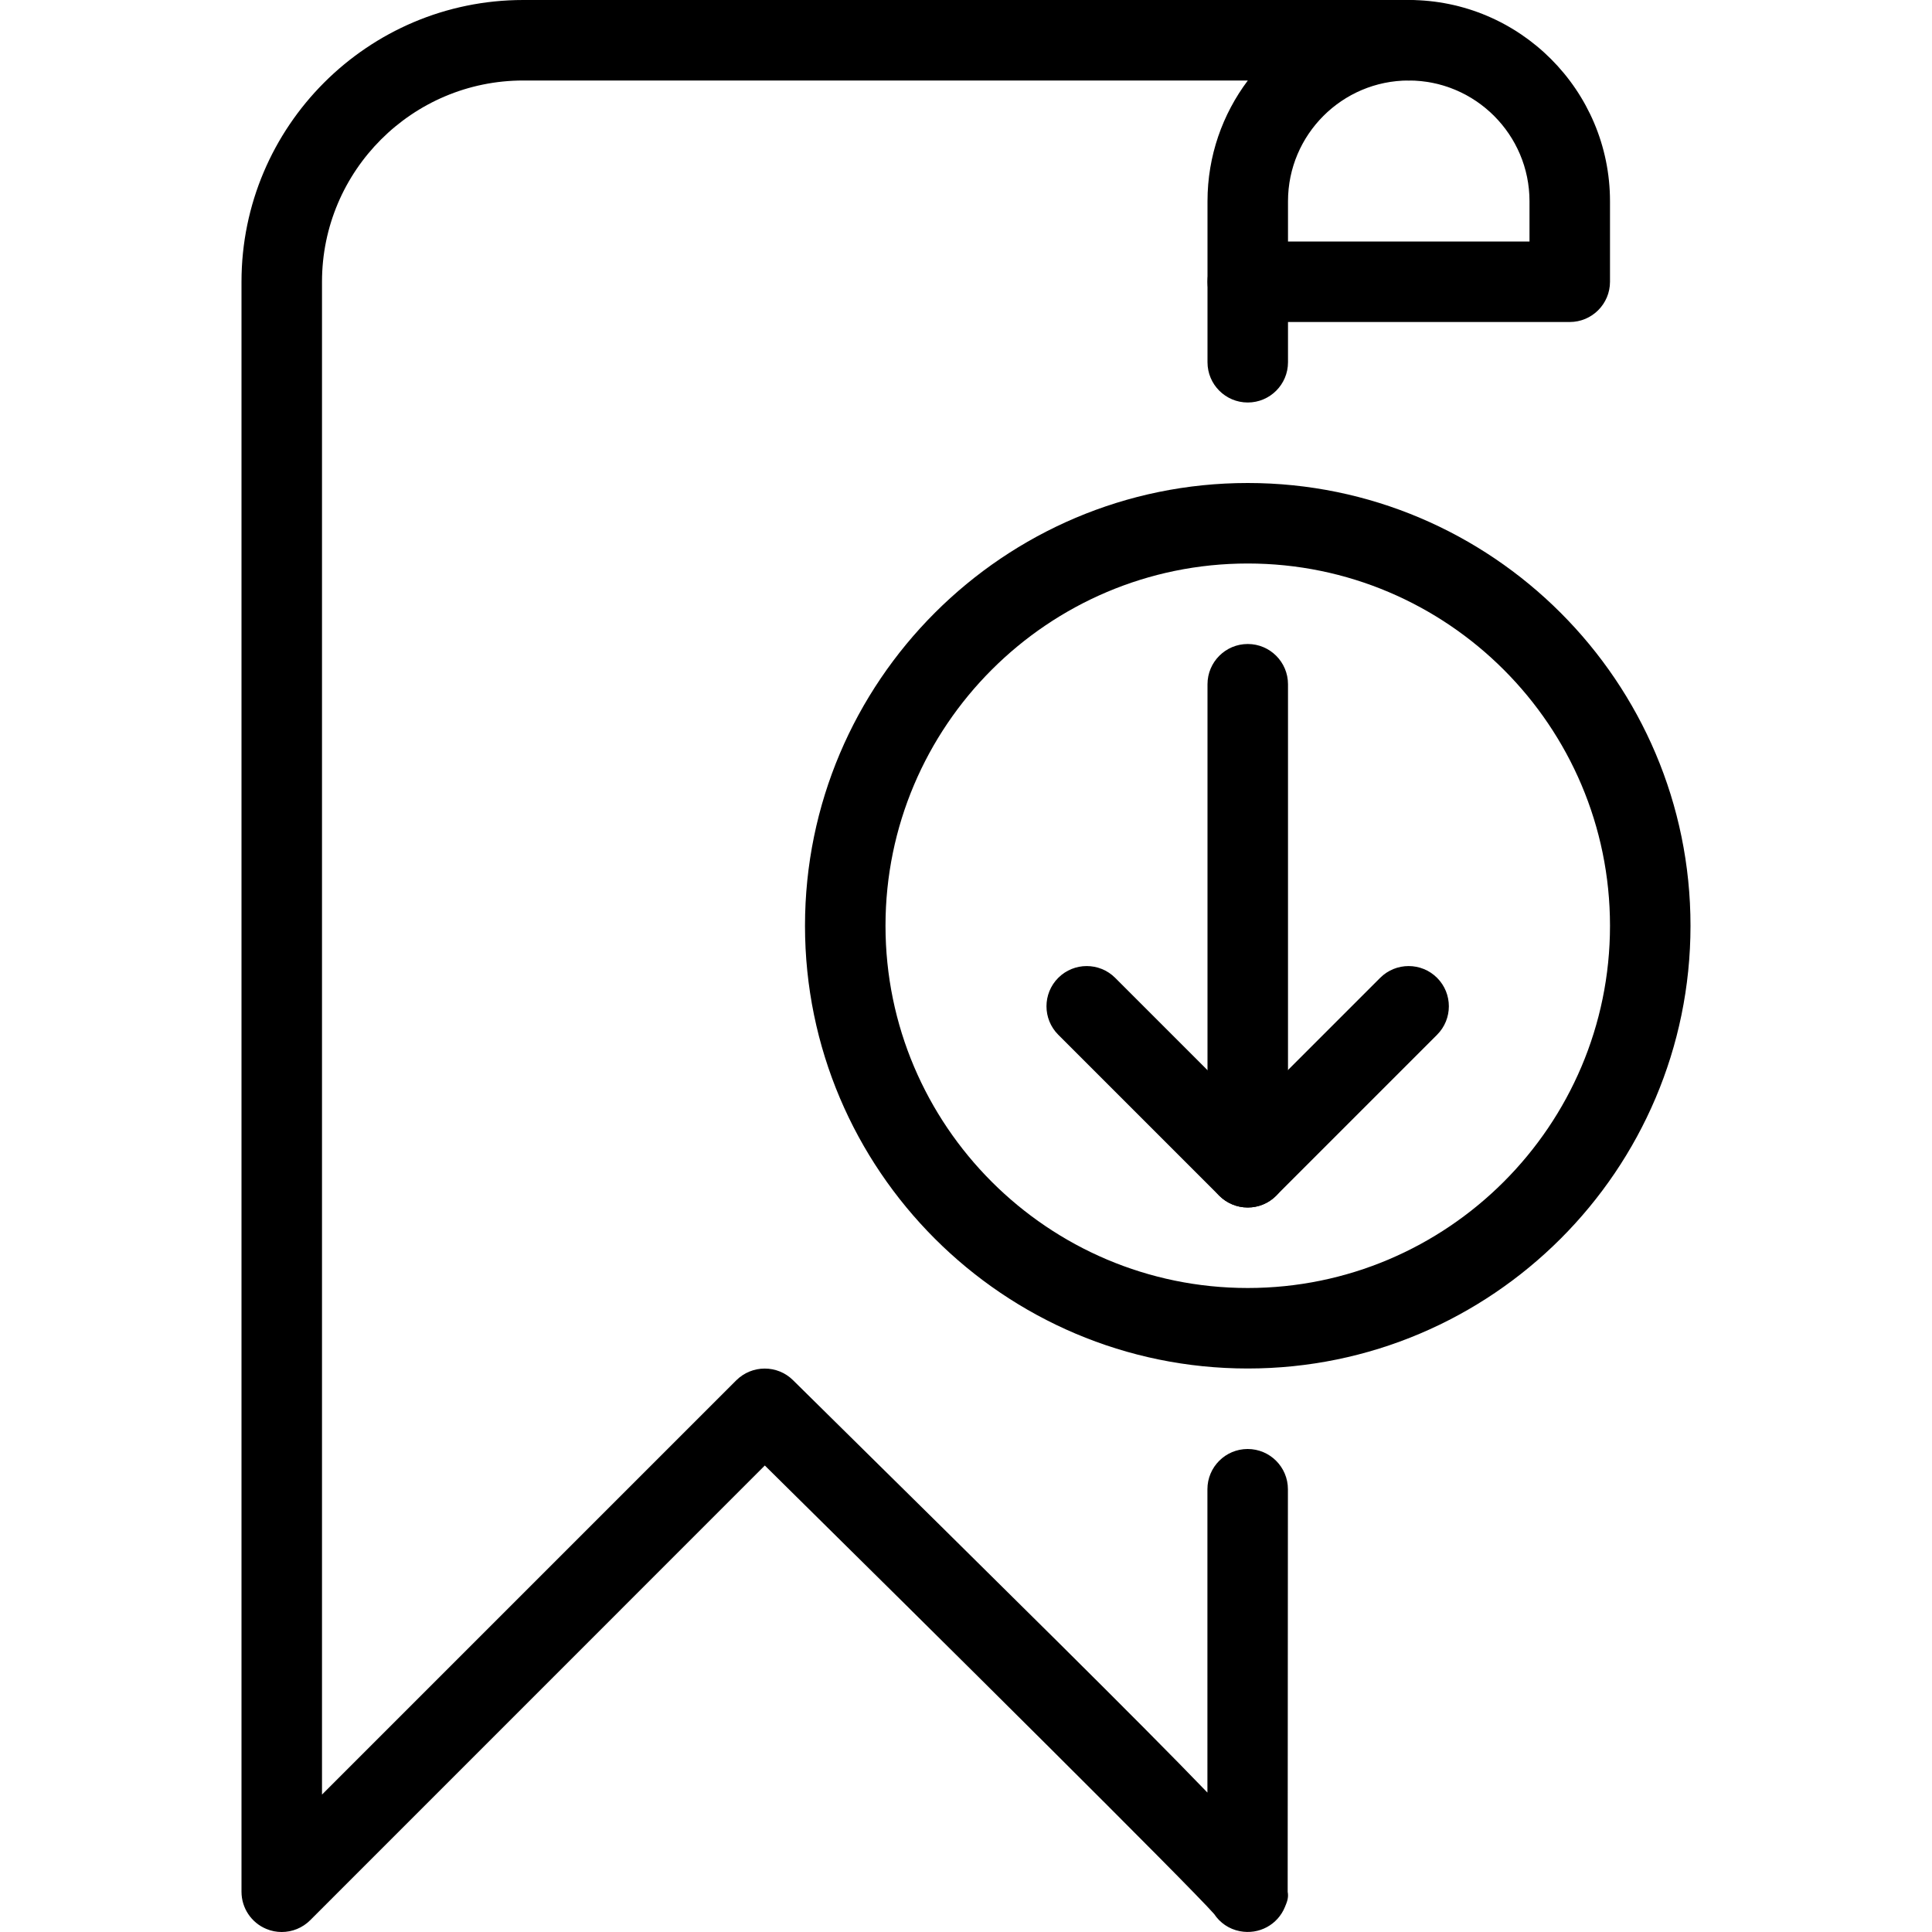 <?xml version="1.0" encoding="iso-8859-1"?>
<!-- Generator: Adobe Illustrator 19.0.0, SVG Export Plug-In . SVG Version: 6.00 Build 0)  -->
<svg version="1.1" id="Layer_1" xmlns="http://www.w3.org/2000/svg" xmlns:xlink="http://www.w3.org/1999/xlink" x="0px" y="0px"
	 viewBox="0 0 24 24" style="enable-background:new 0 0 24 24;" xml:space="preserve">
<g>
	<g>
		<g>
			<path d="M3.5,24c-0.064,0-0.13-0.012-0.191-0.038C3.122,23.885,3,23.702,3,23.5v-20C3,1.57,4.57,0,6.5,0h11
				C17.776,0,18,0.224,18,0.5S17.776,1,17.5,1C16.673,1,16,1.673,16,2.5v2C16,4.776,15.776,5,15.5,5S15,4.776,15,4.5v-2
				c0-0.563,0.187-1.082,0.501-1.5H6.5C5.121,1,4,2.122,4,3.5v18.793l5.146-5.146c0.195-0.194,0.51-0.195,0.705-0.002
				c2.754,2.717,4.297,4.239,5.148,5.123V18.5c0-0.276,0.224-0.5,0.5-0.5s0.5,0.224,0.5,0.5l-0.003,5
				c0.014,0.074-0.008,0.126-0.034,0.189c-0.09,0.221-0.322,0.347-0.56,0.301c-0.135-0.026-0.248-0.105-0.319-0.213
				c-0.327-0.37-3.372-3.391-5.582-5.572l-5.648,5.649C3.758,23.949,3.63,24,3.5,24z"/>
		</g>
		<g>
			<path d="M19.5,4h-4C15.224,4,15,3.776,15,3.5S15.224,3,15.5,3H19V2.5C19,1.673,18.327,1,17.5,1C17.224,1,17,0.776,17,0.5
				S17.224,0,17.5,0C18.879,0,20,1.122,20,2.5v1C20,3.776,19.776,4,19.5,4z"/>
		</g>
	</g>
	<g>
		<g>
			<g>
				<g>
					<g>
						<path d="M15.5,17c-3.032,0-5.5-2.467-5.5-5.5S12.468,6,15.5,6S21,8.467,21,11.5S18.532,17,15.5,17z M15.5,7
							C13.019,7,11,9.019,11,11.5s2.019,4.5,4.5,4.5s4.5-2.019,4.5-4.5S17.981,7,15.5,7z"/>
					</g>
				</g>
				<g>
					<path d="M15.5,15c-0.276,0-0.5-0.224-0.5-0.5v-6C15,8.224,15.224,8,15.5,8S16,8.224,16,8.5v6C16,14.776,15.776,15,15.5,15z"/>
				</g>
				<g>
					<path d="M15.5,15c-0.128,0-0.256-0.049-0.354-0.146l-2-2c-0.195-0.195-0.195-0.512,0-0.707s0.512-0.195,0.707,0l1.646,1.646
						l1.646-1.646c0.195-0.195,0.512-0.195,0.707,0s0.195,0.512,0,0.707l-2,2C15.756,14.951,15.628,15,15.5,15z"/>
				</g>
			</g>
		</g>
	</g>
</g>
<g>
</g>
<g>
</g>
<g>
</g>
<g>
</g>
<g>
</g>
<g>
</g>
<g>
</g>
<g>
</g>
<g>
</g>
<g>
</g>
<g>
</g>
<g>
</g>
<g>
</g>
<g>
</g>
<g>
</g>
</svg>
